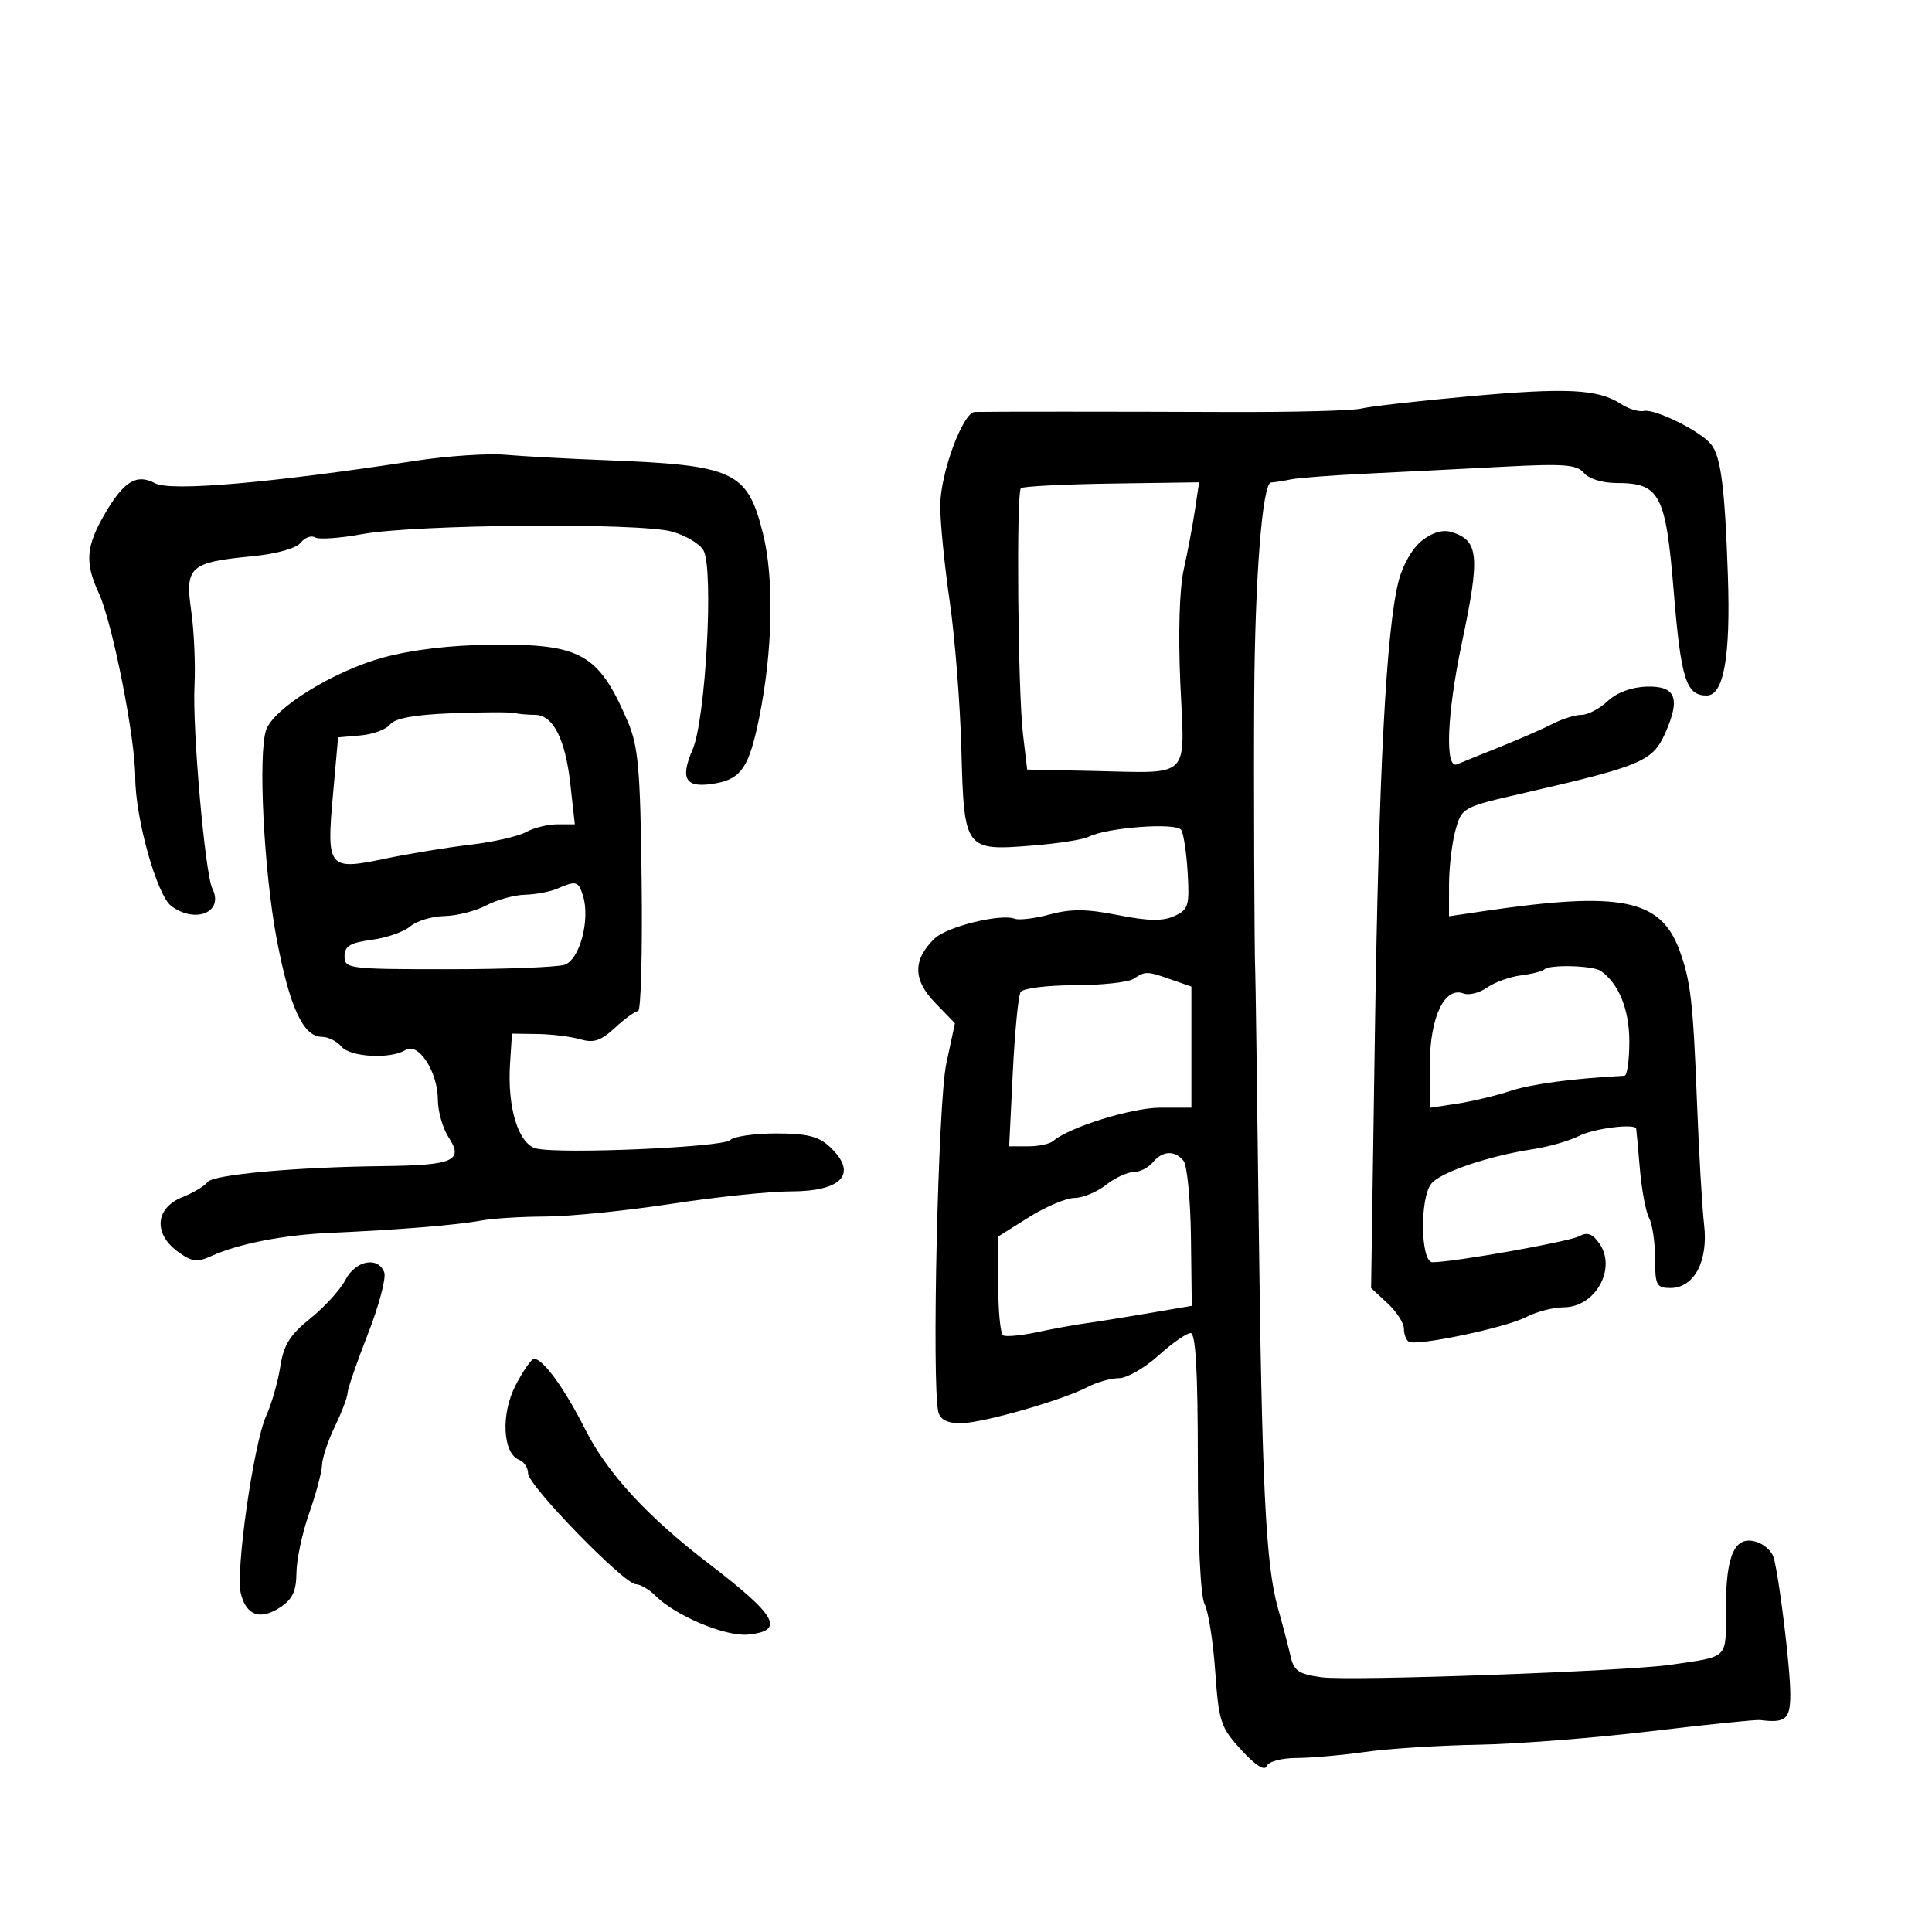 <svg xmlns="http://www.w3.org/2000/svg" width="300" height="300" viewBox="0 0 300 300" version="1.1">
	<path d="M 228.135 61.542 C 220.234 62.256, 212.690 63.112, 211.370 63.443 C 210.050 63.775, 200.764 64.014, 190.735 63.976 C 173.163 63.908, 153.712 63.905, 151.373 63.969 C 149.508 64.020, 146 73.544, 146 78.557 C 146 81.134, 146.661 87.801, 147.470 93.372 C 148.278 98.942, 149.094 109.295, 149.284 116.378 C 149.703 132.018, 149.792 132.139, 160.350 131.297 C 164.283 130.984, 168.197 130.371, 169.049 129.936 C 171.884 128.488, 182.689 127.688, 183.421 128.873 C 183.796 129.479, 184.247 132.491, 184.425 135.566 C 184.719 140.655, 184.531 141.256, 182.339 142.255 C 180.560 143.066, 178.279 143.025, 173.614 142.098 C 168.769 141.135, 166.309 141.109, 163.045 141.988 C 160.705 142.618, 158.240 142.922, 157.566 142.664 C 155.397 141.831, 147.033 143.889, 145.136 145.722 C 141.730 149.013, 141.741 152.138, 145.173 155.679 L 148.283 158.887 146.935 165.193 C 145.657 171.176, 144.660 214.992, 145.705 219.250 C 145.996 220.437, 147.109 221, 149.162 221 C 152.503 221, 164.888 217.463, 168.927 215.355 C 170.342 214.617, 172.511 214.010, 173.747 214.006 C 174.983 214.003, 177.738 212.425, 179.868 210.500 C 181.999 208.575, 184.250 207, 184.871 207 C 185.672 207, 186 212.829, 186 227.066 C 186 239.176, 186.417 247.910, 187.051 249.095 C 187.629 250.175, 188.370 254.863, 188.698 259.513 C 189.254 267.385, 189.533 268.228, 192.749 271.734 C 194.932 274.113, 196.381 275.040, 196.685 274.250 C 196.962 273.532, 198.940 272.992, 201.333 272.980 C 203.625 272.969, 208.425 272.545, 212 272.037 C 215.575 271.529, 223.450 271.026, 229.500 270.920 C 235.550 270.813, 247.611 269.873, 256.302 268.831 C 264.993 267.789, 272.643 267.004, 273.302 267.087 C 277.287 267.587, 278 266.978, 278 263.072 C 278 258.962, 276.258 244.728, 275.397 241.801 C 275.123 240.867, 273.943 239.799, 272.775 239.429 C 269.405 238.359, 268 241.374, 268 249.672 C 268 257.758, 268.586 257.150, 259.500 258.495 C 252.670 259.506, 209.733 261.054, 205.254 260.451 C 201.667 259.967, 200.913 259.461, 200.400 257.189 C 200.065 255.710, 199.183 252.346, 198.439 249.714 C 196.547 243.019, 195.952 230.971, 195.441 189 C 195.197 168.925, 194.960 151.825, 194.915 151 C 194.771 148.372, 194.669 120.954, 194.754 108 C 194.876 89.590, 196.027 75.014, 197.366 74.923 C 197.990 74.881, 199.400 74.659, 200.500 74.430 C 201.600 74.200, 207 73.796, 212.500 73.531 C 218 73.266, 227.486 72.788, 233.581 72.468 C 242.877 71.980, 244.869 72.138, 245.953 73.443 C 246.704 74.348, 248.823 75, 251.012 75 C 257.754 75, 258.653 76.710, 259.901 91.899 C 261.015 105.451, 261.822 108, 265.001 108 C 267.660 108, 268.734 101.982, 268.309 89.460 C 267.843 75.718, 267.230 70.903, 265.703 69 C 264.057 66.948, 256.958 63.429, 255.239 63.812 C 254.469 63.984, 252.863 63.489, 251.670 62.713 C 248.130 60.411, 243.298 60.170, 228.135 61.542 M 64.500 71.556 C 41.920 75.009, 26.503 76.340, 24.083 75.045 C 21.234 73.520, 19.260 74.699, 16.348 79.668 C 13.342 84.799, 13.134 87.344, 15.335 92.085 C 17.444 96.628, 21 114.577, 21 120.679 C 21 127.048, 24.368 139.065, 26.614 140.707 C 30.409 143.482, 34.787 141.620, 32.981 138 C 31.842 135.715, 29.861 113.287, 30.200 106.500 C 30.365 103.200, 30.134 97.944, 29.687 94.819 C 28.709 87.991, 29.474 87.311, 39.204 86.370 C 42.927 86.009, 45.984 85.155, 46.683 84.280 C 47.334 83.466, 48.338 83.091, 48.915 83.447 C 49.491 83.803, 52.783 83.575, 56.231 82.939 C 64.500 81.415, 99.343 81.132, 104.359 82.548 C 106.481 83.147, 108.676 84.457, 109.236 85.458 C 110.853 88.346, 109.578 111.711, 107.549 116.382 C 105.500 121.100, 106.498 122.504, 111.264 121.610 C 115.123 120.886, 116.342 119.023, 117.876 111.500 C 120.001 101.085, 120.229 89.824, 118.459 82.777 C 116.047 73.172, 114.018 72.228, 94.154 71.463 C 88.294 71.238, 81.250 70.857, 78.500 70.617 C 75.750 70.376, 69.450 70.799, 64.500 71.556 M 158.524 75.809 C 157.794 76.539, 158.055 107.295, 158.849 114 L 159.500 119.500 169.500 119.707 C 185.182 120.032, 183.954 121.237, 183.284 106.179 C 182.936 98.347, 183.141 91.443, 183.811 88.430 C 184.414 85.719, 185.197 81.563, 185.551 79.196 L 186.194 74.892 172.621 75.088 C 165.157 75.196, 158.813 75.520, 158.524 75.809 M 220.782 83.957 C 219.323 85.105, 217.792 87.767, 217.169 90.244 C 215.243 97.892, 214.101 119.657, 213.496 160.253 L 212.904 200.007 215.452 202.368 C 216.853 203.667, 218 205.439, 218 206.306 C 218 207.173, 218.338 208.088, 218.750 208.339 C 219.956 209.074, 233.748 206.182, 236.961 204.520 C 238.578 203.684, 241.203 203, 242.795 203 C 247.722 203, 251.084 196.993, 248.346 193.083 C 247.280 191.561, 246.476 191.275, 245.206 191.964 C 243.628 192.821, 225.690 196, 222.435 196 C 220.583 196, 220.433 186.098, 222.250 183.804 C 223.643 182.045, 231.133 179.499, 238 178.451 C 240.475 178.073, 243.715 177.142, 245.200 176.382 C 247.457 175.227, 253.846 174.412, 254.066 175.250 C 254.102 175.387, 254.357 178.174, 254.633 181.442 C 254.909 184.710, 255.555 188.168, 256.068 189.126 C 256.580 190.084, 257 192.923, 257 195.434 C 257 199.579, 257.220 200, 259.385 200 C 263.064 200, 265.282 195.825, 264.612 190.161 C 264.309 187.597, 263.809 178.975, 263.501 171 C 262.905 155.547, 262.520 152.243, 260.764 147.500 C 257.827 139.572, 251.595 138.347, 230.250 141.502 L 225 142.279 225.006 137.389 C 225.009 134.700, 225.458 130.892, 226.004 128.927 C 226.992 125.371, 227.045 125.342, 236.748 123.114 C 254.711 118.990, 256.609 118.194, 258.504 113.991 C 261.009 108.436, 260.256 106.474, 255.672 106.618 C 253.335 106.691, 251.050 107.544, 249.640 108.868 C 248.392 110.041, 246.570 111, 245.590 111 C 244.610 111, 242.614 111.616, 241.154 112.369 C 239.694 113.123, 236.025 114.731, 233 115.944 C 229.975 117.156, 226.938 118.388, 226.250 118.681 C 224.334 119.498, 224.672 110.856, 226.984 99.902 C 229.858 86.288, 229.643 83.938, 225.407 82.617 C 224.046 82.193, 222.428 82.662, 220.782 83.957 M 59.504 102.102 C 51.815 104.195, 42.502 109.956, 41.328 113.346 C 40.048 117.043, 40.977 135.386, 42.975 145.870 C 44.996 156.473, 47.095 161, 49.993 161 C 50.962 161, 52.315 161.675, 53 162.500 C 54.378 164.160, 60.659 164.501, 62.967 163.041 C 64.967 161.777, 67.985 166.425, 67.993 170.785 C 67.997 172.592, 68.752 175.218, 69.671 176.621 C 72.039 180.235, 70.411 180.948, 59.500 181.072 C 45.786 181.228, 32.998 182.396, 32.208 183.565 C 31.819 184.142, 30.038 185.205, 28.250 185.928 C 24.100 187.607, 23.806 191.584, 27.626 194.368 C 29.776 195.935, 30.606 196.045, 32.786 195.052 C 37.062 193.103, 44.073 191.745, 51.500 191.424 C 61.625 190.988, 71.006 190.221, 74.697 189.529 C 76.463 189.198, 80.967 188.917, 84.704 188.904 C 88.442 188.892, 97.207 188.008, 104.183 186.941 C 111.159 185.873, 119.506 185, 122.733 185 C 130.857 185, 133.291 182.212, 128.811 178.039 C 127.104 176.448, 125.280 176, 120.511 176 C 117.150 176, 113.934 176.466, 113.365 177.035 C 112.252 178.148, 86.969 179.240, 83.260 178.335 C 80.508 177.663, 78.759 172.008, 79.197 165.198 L 79.500 160.500 83.500 160.560 C 85.700 160.592, 88.678 160.964, 90.117 161.385 C 92.189 161.991, 93.314 161.614, 95.513 159.575 C 97.042 158.159, 98.649 157, 99.085 157 C 99.521 157, 99.769 147.887, 99.634 136.750 C 99.423 119.261, 99.125 115.883, 97.445 111.971 C 92.960 101.530, 90.221 99.978, 76.500 100.106 C 70.054 100.166, 64.014 100.875, 59.504 102.102 M 70.079 110.756 C 64.362 110.980, 61.311 111.536, 60.579 112.487 C 59.985 113.258, 57.925 114.026, 56 114.194 L 52.500 114.500 51.708 123.346 C 50.678 134.837, 50.958 135.184, 59.768 133.343 C 63.471 132.569, 69.425 131.593, 73 131.174 C 76.575 130.754, 80.483 129.869, 81.684 129.206 C 82.886 128.542, 85.081 128, 86.563 128 L 89.258 128 88.563 121.750 C 87.783 114.730, 85.873 111, 83.059 111 C 82.016 111, 80.564 110.871, 79.832 110.712 C 79.099 110.554, 74.710 110.574, 70.079 110.756 M 86.500 138 C 85.400 138.473, 83.150 138.894, 81.500 138.936 C 79.850 138.978, 77.150 139.725, 75.500 140.596 C 73.850 141.468, 70.925 142.211, 69 142.248 C 67.075 142.285, 64.696 143.004, 63.714 143.845 C 62.732 144.687, 60.032 145.628, 57.714 145.938 C 54.354 146.386, 53.500 146.905, 53.500 148.500 C 53.500 150.417, 54.167 150.500, 69.500 150.500 C 78.300 150.500, 86.468 150.190, 87.652 149.812 C 90.018 149.056, 91.692 142.755, 90.513 139.042 C 89.805 136.811, 89.469 136.724, 86.500 138 M 239.803 150.530 C 239.511 150.822, 237.874 151.238, 236.165 151.454 C 234.455 151.670, 232.092 152.523, 230.913 153.348 C 229.735 154.174, 228.089 154.588, 227.257 154.268 C 224.321 153.142, 222.046 157.919, 222.022 165.262 L 222 172.024 226.250 171.378 C 228.588 171.023, 232.323 170.130, 234.551 169.394 C 237.801 168.321, 244.284 167.458, 252.250 167.039 C 252.662 167.018, 253 164.625, 253 161.723 C 253 156.744, 251.367 152.716, 248.558 150.765 C 247.340 149.920, 240.595 149.739, 239.803 150.530 M 176 152 C 175.175 152.533, 171.039 152.976, 166.809 152.985 C 162.577 152.993, 158.829 153.468, 158.475 154.041 C 158.121 154.613, 157.578 160.238, 157.267 166.541 L 156.703 178 159.651 178 C 161.273 178, 163.028 177.626, 163.550 177.168 C 165.972 175.047, 175.749 172, 180.133 172 L 185 172 185 162.598 L 185 153.196 181.851 152.098 C 178.058 150.776, 177.899 150.773, 176 152 M 179 180.500 C 178.315 181.325, 176.971 182, 176.012 182 C 175.054 182, 173.126 182.900, 171.727 184 C 170.329 185.100, 168.131 186.009, 166.842 186.019 C 165.554 186.029, 162.363 187.380, 159.750 189.021 L 155 192.004 155 199.443 C 155 203.534, 155.341 207.093, 155.759 207.351 C 156.176 207.609, 158.538 207.389, 161.009 206.863 C 163.479 206.337, 166.850 205.722, 168.500 205.496 C 170.150 205.271, 174.551 204.565, 178.280 203.928 L 185.060 202.771 184.929 192.135 C 184.857 186.286, 184.339 180.938, 183.777 180.250 C 182.407 178.574, 180.516 178.673, 179 180.500 M 53.629 198.750 C 52.847 200.262, 50.402 202.950, 48.196 204.723 C 45.017 207.277, 44.047 208.833, 43.520 212.223 C 43.154 214.575, 42.174 217.999, 41.342 219.830 C 39.380 224.152, 36.540 244.032, 37.397 247.447 C 38.257 250.873, 40.400 251.623, 43.508 249.587 C 45.412 248.339, 46.008 247.075, 46.033 244.227 C 46.051 242.177, 46.936 238.025, 48 235 C 49.064 231.975, 49.965 228.600, 50.001 227.500 C 50.038 226.400, 50.937 223.700, 52 221.500 C 53.063 219.300, 53.947 216.966, 53.966 216.314 C 53.985 215.662, 55.409 211.528, 57.131 207.128 C 58.854 202.728, 59.993 198.424, 59.663 197.564 C 58.692 195.034, 55.195 195.722, 53.629 198.750 M 80.072 215.087 C 77.750 219.541, 78.044 225.696, 80.626 226.687 C 81.382 226.977, 82 227.923, 82 228.790 C 82 230.659, 96.924 246, 98.743 246 C 99.434 246, 100.822 246.822, 101.827 247.827 C 104.902 250.902, 112.672 254.157, 116.127 253.817 C 121.964 253.242, 120.680 250.924, 110 242.754 C 100.529 235.508, 94.303 228.744, 90.896 222 C 87.652 215.579, 84.335 211, 82.927 211 C 82.528 211, 81.243 212.839, 80.072 215.087" stroke="none" fill="black" fill-rule="evenodd"/>
</svg>